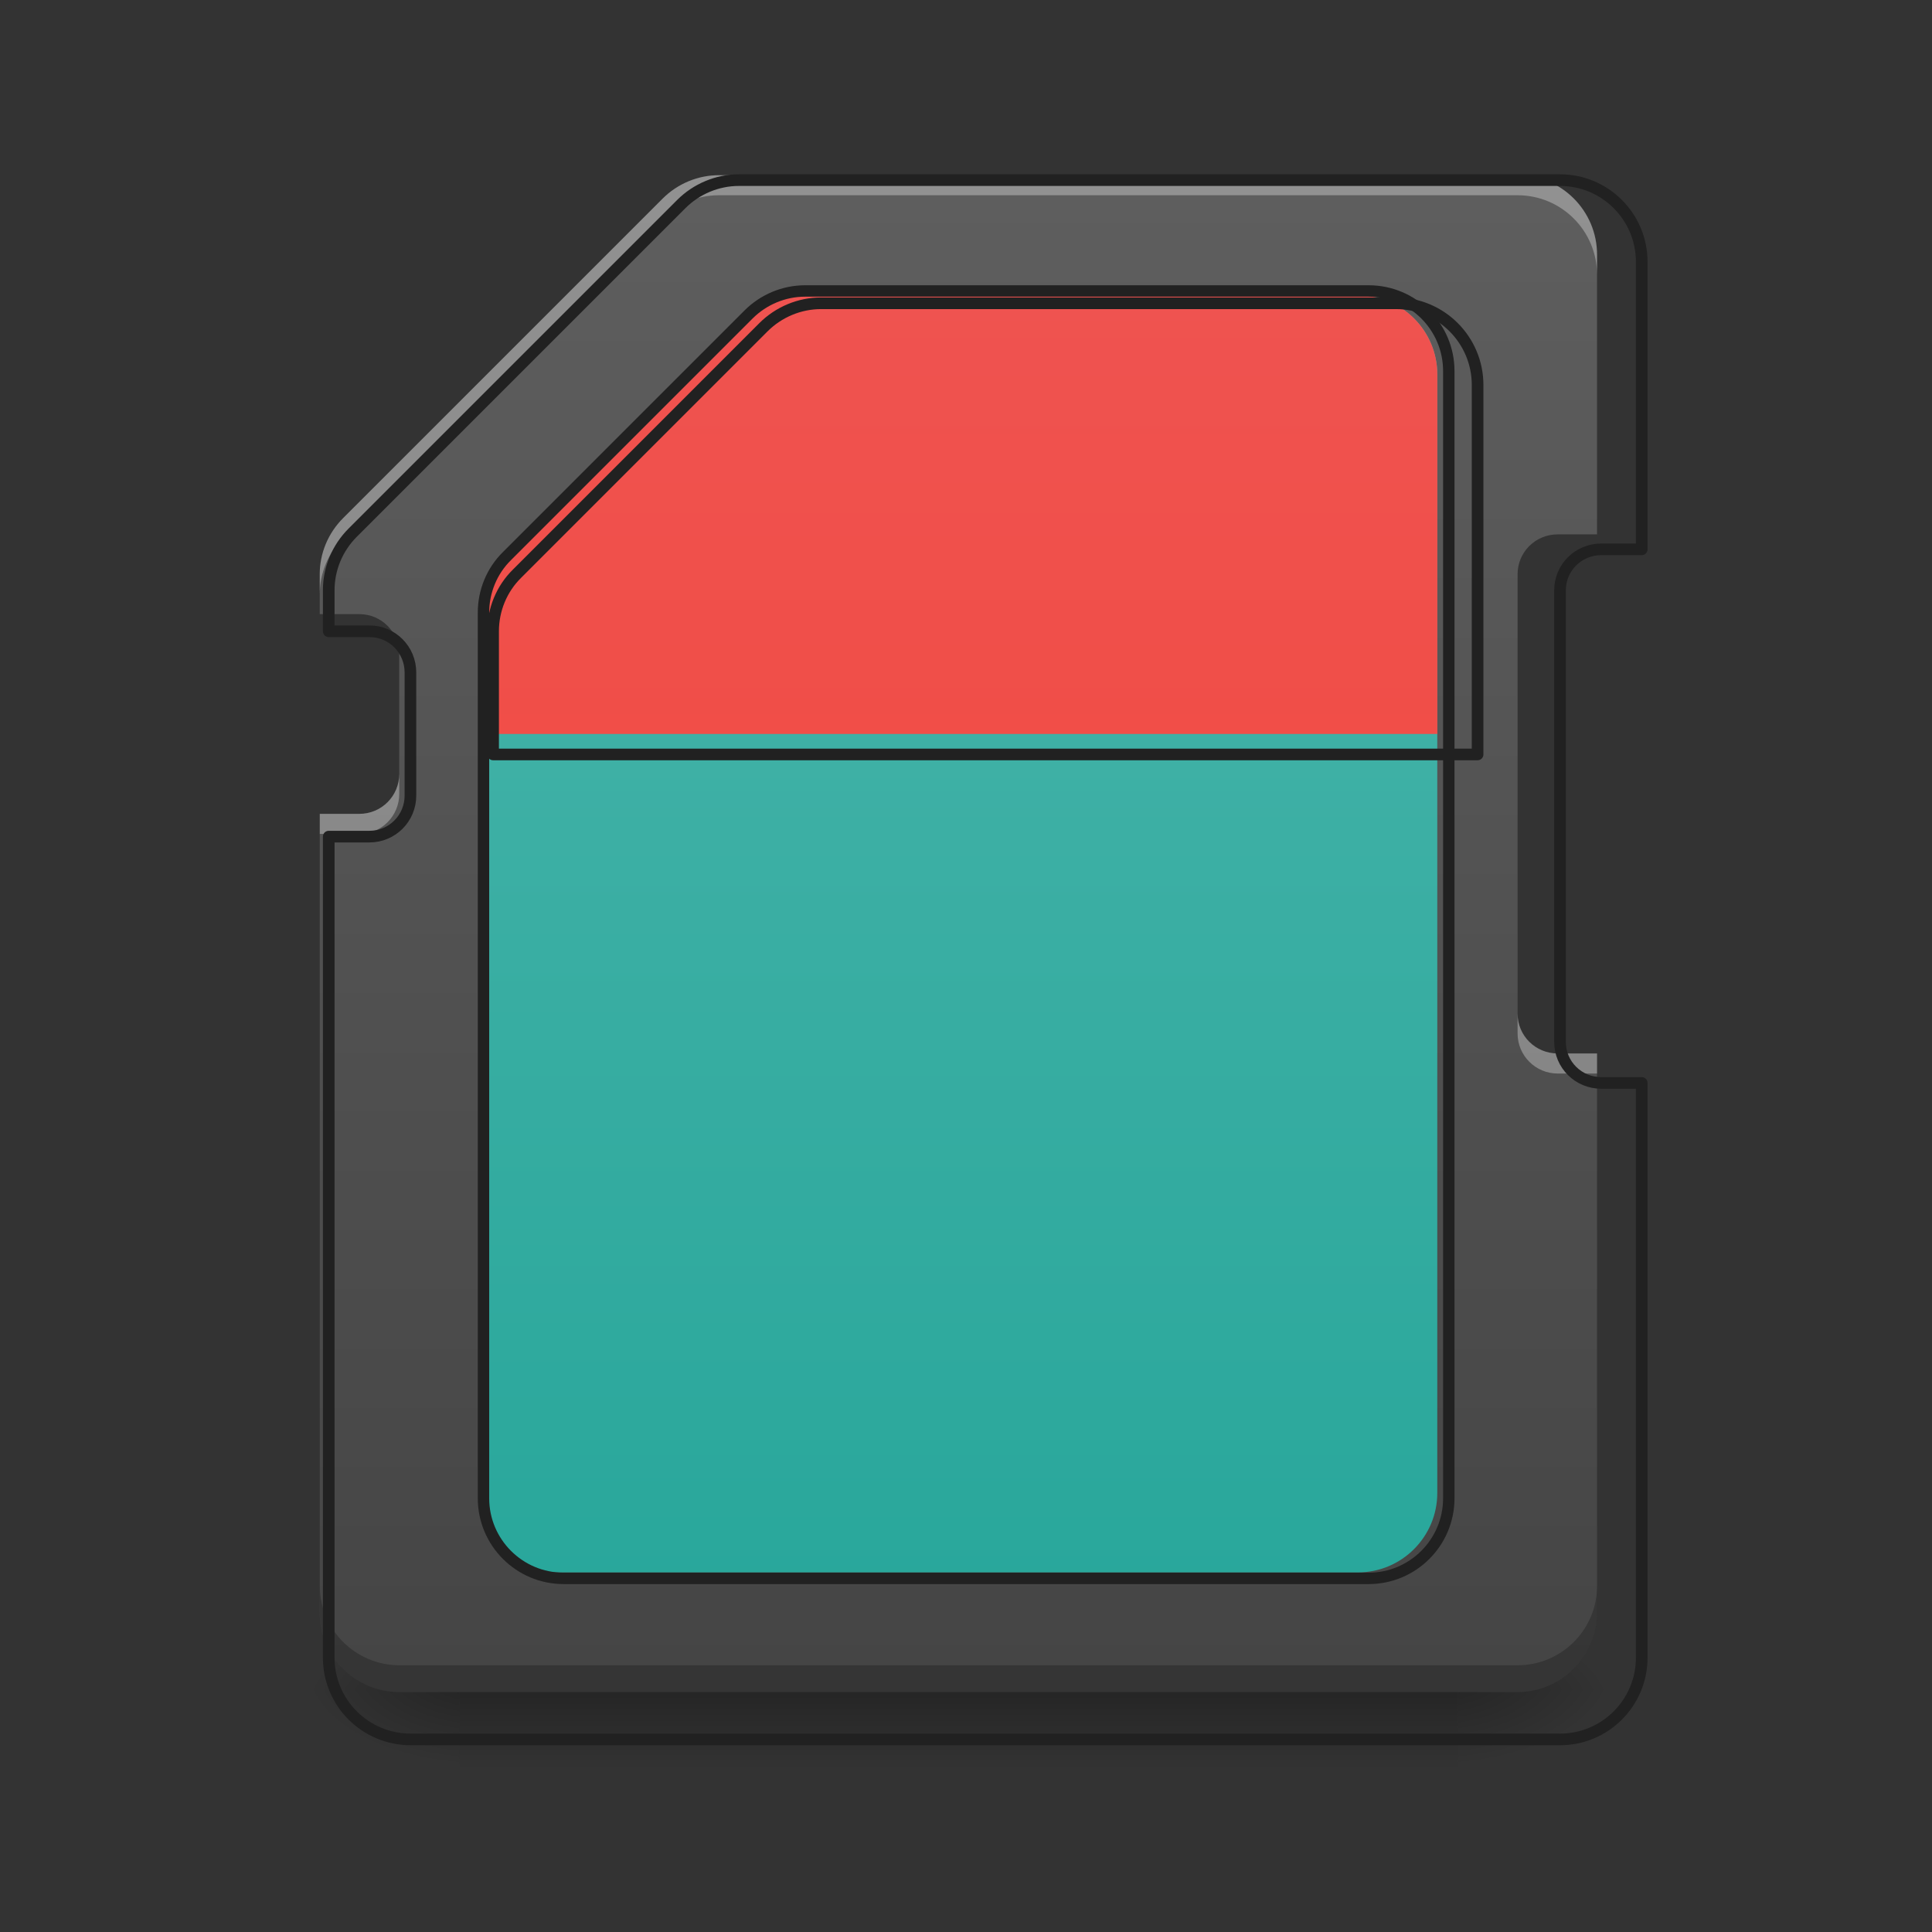 <svg height="32pt" viewBox="0 0 32 32" width="32pt" xmlns="http://www.w3.org/2000/svg" xmlns:xlink="http://www.w3.org/1999/xlink"><rect x="0" y="0" width="32" height="32" fill="#333333" stroke="none"/><linearGradient id="a" gradientUnits="userSpaceOnUse" x1="15.877" x2="15.877" y1="27.982" y2="29.305"><stop offset="0" stop-opacity=".275"/><stop offset="1" stop-opacity="0"/></linearGradient><linearGradient id="b"><stop offset="0" stop-opacity=".314"/><stop offset=".222" stop-opacity=".275"/><stop offset="1" stop-opacity="0"/></linearGradient><radialGradient id="c" cx="450.909" cy="189.579" gradientTransform="matrix(0 -.078 -.141 -0 50.477 63.544)" gradientUnits="userSpaceOnUse" r="21.167" xlink:href="#b"/><radialGradient id="d" cx="450.909" cy="189.579" gradientTransform="matrix(-0 .078 .141 0 -18.724 -7.579)" gradientUnits="userSpaceOnUse" r="21.167" xlink:href="#b"/><radialGradient id="e" cx="450.909" cy="189.579" gradientTransform="matrix(-0 -.078 .141 -0 -18.724 63.544)" gradientUnits="userSpaceOnUse" r="21.167" xlink:href="#b"/><radialGradient id="f" cx="450.909" cy="189.579" gradientTransform="matrix(0 .078 -.141 0 50.477 -7.579)" gradientUnits="userSpaceOnUse" r="21.167" xlink:href="#b"/><linearGradient id="g" gradientUnits="userSpaceOnUse" x1="15.877" x2="15.877" y1="30.68" y2=".25"><stop offset="0" stop-color="#424242"/><stop offset="1" stop-color="#616161"/></linearGradient><linearGradient id="h" gradientUnits="userSpaceOnUse" x1="15.877" x2="15.877" y1="28.034" y2="2.896"><stop offset="0" stop-color="#26a69a"/><stop offset="1" stop-color="#4db6ac"/></linearGradient><linearGradient id="i" gradientUnits="userSpaceOnUse" x1="15.876" x2="15.876" y1="28.034" y2="4.881"><stop offset="0" stop-color="#f44336"/><stop offset="1" stop-color="#ef5350"/></linearGradient><path d="m7.609 28.008h16.535v1.348h-16.535zm0 0" fill="url(#a)"/><path d="m24.145 27.98h2.648v-1.32h-2.648zm0 0" fill="url(#c)"/><path d="m7.609 27.98h-2.648v1.324h2.648zm0 0" fill="url(#d)"/><path d="m7.609 27.98h-2.648v-1.32h2.648zm0 0" fill="url(#e)"/><path d="m24.145 27.98h2.648v1.324h-2.648zm0 0" fill="url(#f)"/><path d="m11.906 2.902c-.348 0-.684.141-.93.387l-5.293 5.293c-.246.246-.387.578-.387.93v.66h.656c.367 0 .66.297.66.664v1.984c0 .363-.293.66-.66.66h-.656v13.23c0 .727.59 1.316 1.32 1.316h18.52c.727 0 1.316-.59 1.316-1.316v-9.262h-.652c-.367 0-.664-.293-.664-.66v-7.277c0-.367.297-.66.664-.66h.652v-4.633c0-.727-.59-1.316-1.316-1.316zm0 0" fill="url(#g)"/><path d="m5.297 26.266v.445c0 .727.59 1.316 1.32 1.316h18.52c.727 0 1.316-.59 1.316-1.316v-.445c0 .727-.59 1.316-1.316 1.316h-18.52c-.73 0-1.32-.59-1.32-1.316zm0 0" fill-opacity=".235"/><path d="m13.23 4.887c-.348 0-.684.141-.93.387l-3.969 3.969c-.25.246-.387.582-.387.93v14.555c0 .727.59 1.316 1.316 1.316h13.23c.727 0 1.316-.59 1.316-1.316v-18.523c0-.727-.59-1.316-1.316-1.316zm0 0" fill="url(#h)"/><path d="m13.23 4.887c-.348 0-.684.141-.93.387l-3.969 3.969c-.25.246-.387.582-.387.93v1.984h15.863v-5.953c0-.727-.59-1.316-1.316-1.316zm0 0" fill="url(#i)"/><path d="m211.667-136.82c-5.562 0-10.936 2.25-14.874 6.187l-63.494 63.494c-4 3.937-6.187 9.312-6.187 14.874v232.853c0 11.624 9.437 21.06 21.06 21.06h211.667c11.624 0 21.06-9.437 21.06-21.06v-296.347c0-11.624-9.437-21.06-21.06-21.06zm0 0" fill="none" stroke="#212121" stroke-linecap="round" stroke-linejoin="round" stroke-width="3" transform="matrix(.063 0 0 .063 0 13.439)"/><path d="m11.906 2.902c-.348 0-.684.141-.93.387l-5.293 5.293c-.246.246-.387.578-.387.93v.332c0-.352.141-.688.387-.934l5.293-5.293c.246-.246.582-.383.93-.383h13.23c.727 0 1.316.59 1.316 1.316v-.332c0-.727-.59-1.316-1.316-1.316zm-5.293 9.918c0 .363-.293.66-.66.66h-.656v.332h.656c.367 0 .66-.297.66-.664zm18.523 3.969v.328c0 .367.297.664.664.664h.652v-.332h-.652c-.367 0-.664-.293-.664-.66zm0 0" fill="#fff" fill-opacity=".314"/><g fill="none" stroke="#212121" stroke-linecap="round" stroke-linejoin="round" stroke-width="11.339" transform="scale(.017)"><path d="m719.931 175.495c-21.022 0-41.335 8.503-56.215 23.384l-320.048 320.048c-14.88 14.88-23.384 34.957-23.384 56.215v39.917h39.681c22.203 0 39.917 17.951 39.917 40.154v119.989c0 21.966-17.715 39.917-39.917 39.917h-39.681v800.002c0 43.933 35.666 79.599 79.835 79.599h1119.814c43.933 0 79.599-35.666 79.599-79.599v-560.025h-39.445c-22.203 0-40.154-17.715-40.154-39.917v-440.037c0-22.203 17.951-39.917 40.154-39.917h39.445v-280.131c0-43.933-35.666-79.599-79.599-79.599zm0 0"/><path d="m800.002 295.484c-21.022 0-41.335 8.503-56.215 23.384l-239.977 239.977c-15.117 14.88-23.384 35.193-23.384 56.215v119.989h959.2v-359.966c0-43.933-35.666-79.599-79.599-79.599zm0 0"/></g></svg>